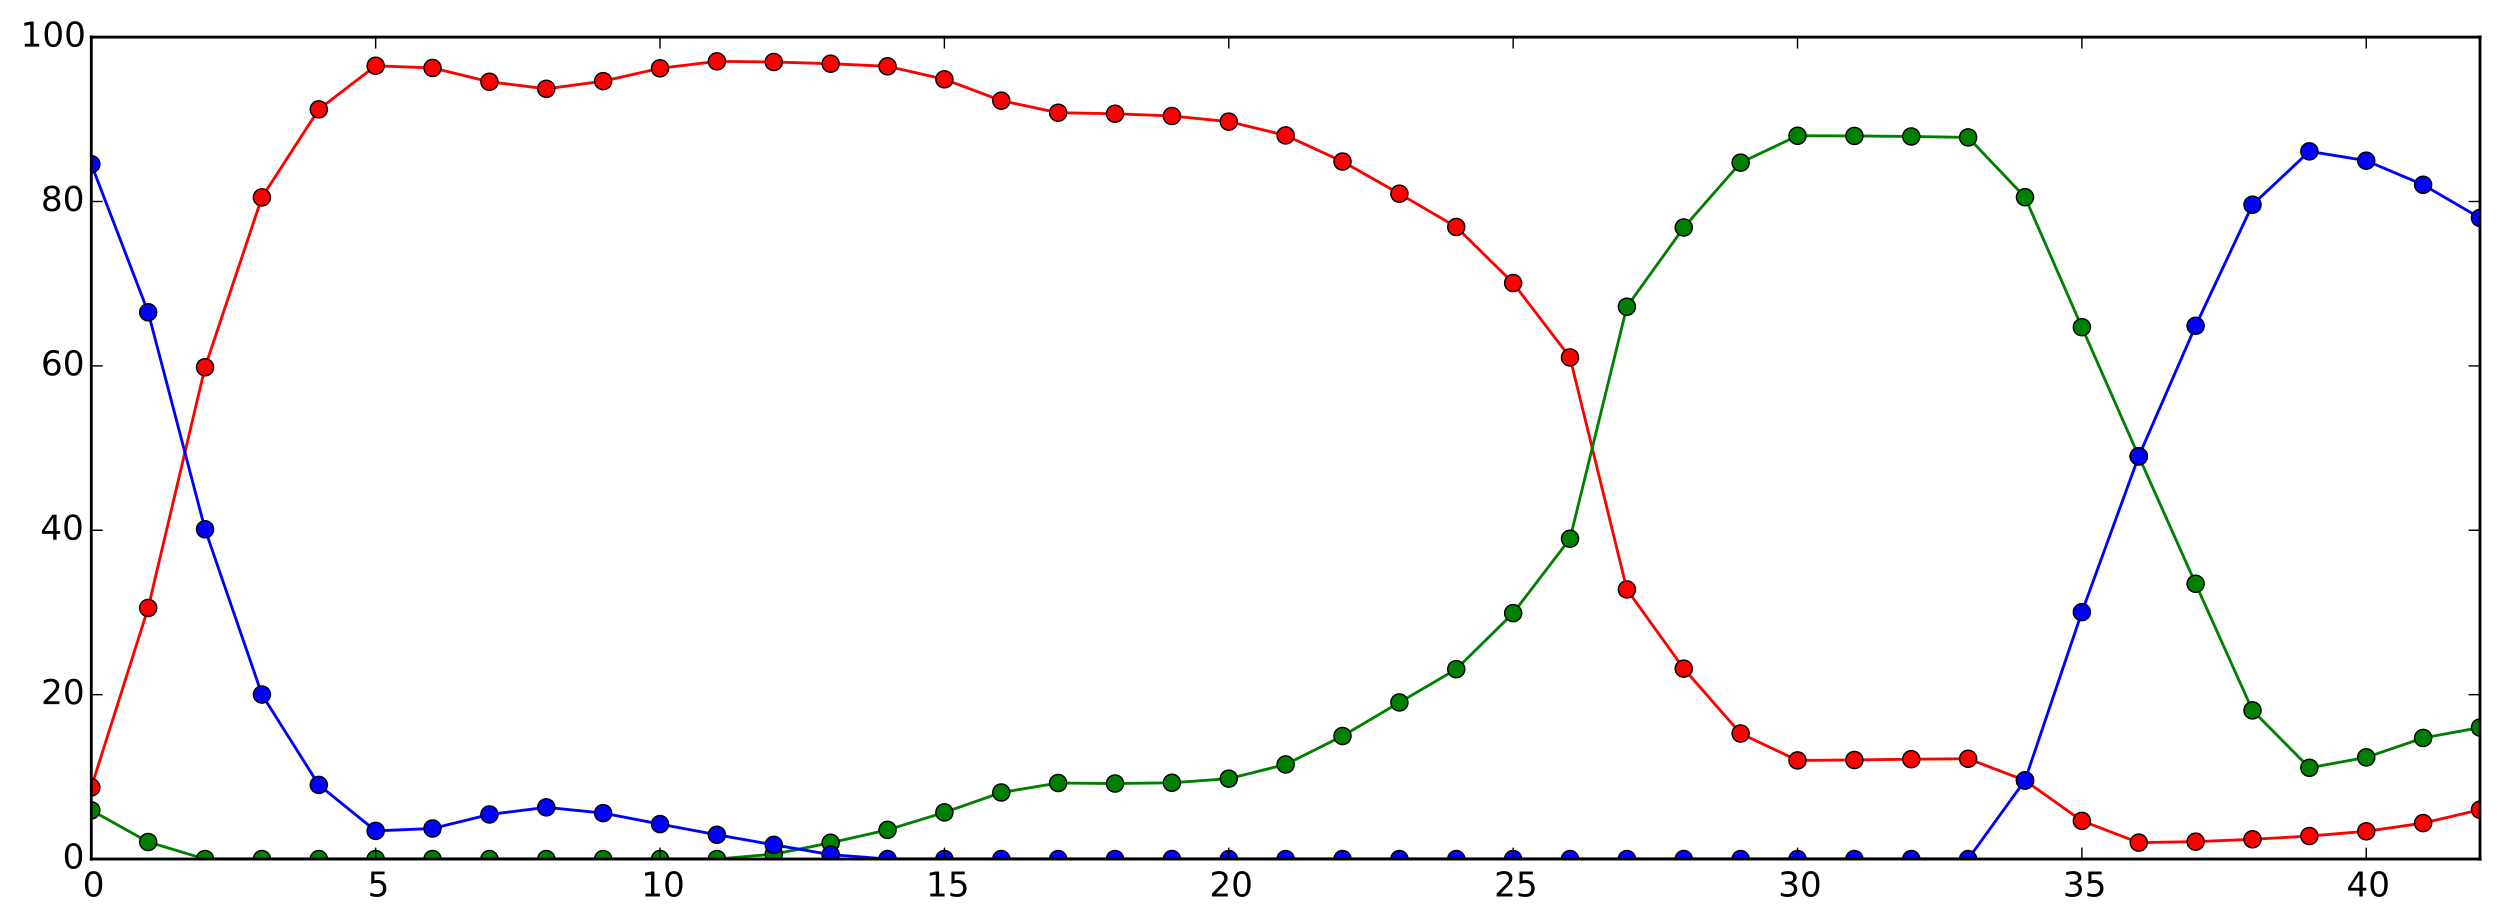 <?xml version="1.0" encoding="utf-8" standalone="no"?>
<!DOCTYPE svg PUBLIC "-//W3C//DTD SVG 1.1//EN"
  "http://www.w3.org/Graphics/SVG/1.1/DTD/svg11.dtd">
<!-- Created with matplotlib (http://matplotlib.org/) -->
<svg height="323pt" version="1.1" viewBox="0 0 876 323" width="876pt" xmlns="http://www.w3.org/2000/svg" xmlns:xlink="http://www.w3.org/1999/xlink">
 <defs>
  <style type="text/css">
*{stroke-linecap:butt;stroke-linejoin:round;}
  </style>
 </defs>
 <g id="figure_1">
  <g id="patch_1">
   <path d="
M0 323.821
L876.19 323.821
L876.19 0
L0 0
z
" style="fill:#ffffff;"/>
  </g>
  <g id="axes_1">
   <g id="patch_2">
    <path d="
M31.99 301.007
L868.99 301.007
L868.99 13.007
L31.99 13.007
z
" style="fill:#ffffff;"/>
   </g>
   <g id="line2d_1">
    <path clip-path="url(#p3e29ac047c)" d="
M31.99 275.883
L51.919 213.019
L71.847 128.691
L91.776 69.158
L111.704 38.321
L131.633 23.045
L151.561 23.812
L171.49 28.657
L191.419 31.123
L211.347 28.436
L231.276 23.93
L251.204 21.503
L271.133 21.72
L291.061 22.32
L310.99 23.231
L330.919 27.791
L350.847 35.273
L370.776 39.503
L390.704 39.854
L410.633 40.647
L430.561 42.621
L450.49 47.448
L470.419 56.611
L490.347 67.874
L510.276 79.535
L530.204 99.173
L550.133 125.25
L570.061 206.543
L589.99 234.296
L609.919 257.028
L629.847 266.447
L649.776 266.298
L669.704 266.02
L689.633 265.871
L709.561 273.487
L729.49 287.631
L749.419 295.247
L769.347 294.923
L789.276 294.086
L809.204 292.943
L829.133 291.29
L849.061 288.408
L868.99 283.727" style="fill:none;stroke:#ff0000;stroke-linecap:square;"/>
    <defs>
     <path d="
M0 3
C0.796 3 1.559 2.684 2.121 2.121
C2.684 1.559 3 0.796 3 0
C3 -0.796 2.684 -1.559 2.121 -2.121
C1.559 -2.684 0.796 -3 0 -3
C-0.796 -3 -1.559 -2.684 -2.121 -2.121
C-2.684 -1.559 -3 -0.796 -3 0
C-3 0.796 -2.684 1.559 -2.121 2.121
C-1.559 2.684 -0.796 3 0 3
z
" id="m231f9b0f49" style="stroke:#000000;stroke-width:0.5;"/>
    </defs>
    <g clip-path="url(#p3e29ac047c)">
     <use style="fill:#ff0000;stroke:#000000;stroke-width:0.5;" x="31.99" xlink:href="#m231f9b0f49" y="275.883"/>
     <use style="fill:#ff0000;stroke:#000000;stroke-width:0.5;" x="51.919" xlink:href="#m231f9b0f49" y="213.019"/>
     <use style="fill:#ff0000;stroke:#000000;stroke-width:0.5;" x="71.847" xlink:href="#m231f9b0f49" y="128.691"/>
     <use style="fill:#ff0000;stroke:#000000;stroke-width:0.5;" x="91.776" xlink:href="#m231f9b0f49" y="69.158"/>
     <use style="fill:#ff0000;stroke:#000000;stroke-width:0.5;" x="111.704" xlink:href="#m231f9b0f49" y="38.321"/>
     <use style="fill:#ff0000;stroke:#000000;stroke-width:0.5;" x="131.633" xlink:href="#m231f9b0f49" y="23.045"/>
     <use style="fill:#ff0000;stroke:#000000;stroke-width:0.5;" x="151.561" xlink:href="#m231f9b0f49" y="23.812"/>
     <use style="fill:#ff0000;stroke:#000000;stroke-width:0.5;" x="171.49" xlink:href="#m231f9b0f49" y="28.657"/>
     <use style="fill:#ff0000;stroke:#000000;stroke-width:0.5;" x="191.419" xlink:href="#m231f9b0f49" y="31.123"/>
     <use style="fill:#ff0000;stroke:#000000;stroke-width:0.5;" x="211.347" xlink:href="#m231f9b0f49" y="28.436"/>
     <use style="fill:#ff0000;stroke:#000000;stroke-width:0.5;" x="231.276" xlink:href="#m231f9b0f49" y="23.93"/>
     <use style="fill:#ff0000;stroke:#000000;stroke-width:0.5;" x="251.204" xlink:href="#m231f9b0f49" y="21.503"/>
     <use style="fill:#ff0000;stroke:#000000;stroke-width:0.5;" x="271.133" xlink:href="#m231f9b0f49" y="21.719"/>
     <use style="fill:#ff0000;stroke:#000000;stroke-width:0.5;" x="291.061" xlink:href="#m231f9b0f49" y="22.32"/>
     <use style="fill:#ff0000;stroke:#000000;stroke-width:0.5;" x="310.99" xlink:href="#m231f9b0f49" y="23.231"/>
     <use style="fill:#ff0000;stroke:#000000;stroke-width:0.5;" x="330.919" xlink:href="#m231f9b0f49" y="27.791"/>
     <use style="fill:#ff0000;stroke:#000000;stroke-width:0.5;" x="350.847" xlink:href="#m231f9b0f49" y="35.273"/>
     <use style="fill:#ff0000;stroke:#000000;stroke-width:0.5;" x="370.776" xlink:href="#m231f9b0f49" y="39.503"/>
     <use style="fill:#ff0000;stroke:#000000;stroke-width:0.5;" x="390.704" xlink:href="#m231f9b0f49" y="39.854"/>
     <use style="fill:#ff0000;stroke:#000000;stroke-width:0.5;" x="410.633" xlink:href="#m231f9b0f49" y="40.647"/>
     <use style="fill:#ff0000;stroke:#000000;stroke-width:0.5;" x="430.561" xlink:href="#m231f9b0f49" y="42.621"/>
     <use style="fill:#ff0000;stroke:#000000;stroke-width:0.5;" x="450.49" xlink:href="#m231f9b0f49" y="47.448"/>
     <use style="fill:#ff0000;stroke:#000000;stroke-width:0.5;" x="470.419" xlink:href="#m231f9b0f49" y="56.61"/>
     <use style="fill:#ff0000;stroke:#000000;stroke-width:0.5;" x="490.347" xlink:href="#m231f9b0f49" y="67.874"/>
     <use style="fill:#ff0000;stroke:#000000;stroke-width:0.5;" x="510.276" xlink:href="#m231f9b0f49" y="79.535"/>
     <use style="fill:#ff0000;stroke:#000000;stroke-width:0.5;" x="530.204" xlink:href="#m231f9b0f49" y="99.173"/>
     <use style="fill:#ff0000;stroke:#000000;stroke-width:0.5;" x="550.133" xlink:href="#m231f9b0f49" y="125.25"/>
     <use style="fill:#ff0000;stroke:#000000;stroke-width:0.5;" x="570.061" xlink:href="#m231f9b0f49" y="206.543"/>
     <use style="fill:#ff0000;stroke:#000000;stroke-width:0.5;" x="589.99" xlink:href="#m231f9b0f49" y="234.296"/>
     <use style="fill:#ff0000;stroke:#000000;stroke-width:0.5;" x="609.919" xlink:href="#m231f9b0f49" y="257.028"/>
     <use style="fill:#ff0000;stroke:#000000;stroke-width:0.5;" x="629.847" xlink:href="#m231f9b0f49" y="266.447"/>
     <use style="fill:#ff0000;stroke:#000000;stroke-width:0.5;" x="649.776" xlink:href="#m231f9b0f49" y="266.298"/>
     <use style="fill:#ff0000;stroke:#000000;stroke-width:0.5;" x="669.704" xlink:href="#m231f9b0f49" y="266.02"/>
     <use style="fill:#ff0000;stroke:#000000;stroke-width:0.5;" x="689.633" xlink:href="#m231f9b0f49" y="265.871"/>
     <use style="fill:#ff0000;stroke:#000000;stroke-width:0.5;" x="709.561" xlink:href="#m231f9b0f49" y="273.487"/>
     <use style="fill:#ff0000;stroke:#000000;stroke-width:0.5;" x="729.49" xlink:href="#m231f9b0f49" y="287.631"/>
     <use style="fill:#ff0000;stroke:#000000;stroke-width:0.5;" x="749.419" xlink:href="#m231f9b0f49" y="295.247"/>
     <use style="fill:#ff0000;stroke:#000000;stroke-width:0.5;" x="769.347" xlink:href="#m231f9b0f49" y="294.923"/>
     <use style="fill:#ff0000;stroke:#000000;stroke-width:0.5;" x="789.276" xlink:href="#m231f9b0f49" y="294.086"/>
     <use style="fill:#ff0000;stroke:#000000;stroke-width:0.5;" x="809.204" xlink:href="#m231f9b0f49" y="292.943"/>
     <use style="fill:#ff0000;stroke:#000000;stroke-width:0.5;" x="829.133" xlink:href="#m231f9b0f49" y="291.29"/>
     <use style="fill:#ff0000;stroke:#000000;stroke-width:0.5;" x="849.061" xlink:href="#m231f9b0f49" y="288.408"/>
     <use style="fill:#ff0000;stroke:#000000;stroke-width:0.5;" x="868.99" xlink:href="#m231f9b0f49" y="283.727"/>
    </g>
   </g>
   <g id="line2d_2">
    <path clip-path="url(#p3e29ac047c)" d="
M31.99 283.94
L51.919 295.034
L71.847 301.007
L91.776 301.007
L111.704 301.007
L131.633 301.007
L151.561 301.007
L171.49 301.007
L191.419 301.007
L211.347 301.007
L231.276 301.007
L251.204 301.007
L271.133 299.29
L291.061 295.3
L310.99 290.783
L330.919 284.66
L350.847 277.69
L370.776 274.367
L390.704 274.554
L410.633 274.285
L430.561 272.833
L450.49 267.866
L470.419 257.893
L490.347 246.139
L510.276 234.479
L530.204 214.841
L550.133 188.764
L570.061 107.471
L589.99 79.718
L609.919 56.986
L629.847 47.567
L649.776 47.631
L669.704 47.824
L689.633 48.143
L709.561 69.103
L729.49 114.641
L749.419 159.887
L769.347 204.546
L789.276 248.92
L809.204 269.039
L829.133 265.38
L849.061 258.586
L868.99 254.927" style="fill:none;stroke:#008000;stroke-linecap:square;"/>
    <defs>
     <path d="
M0 3
C0.796 3 1.559 2.684 2.121 2.121
C2.684 1.559 3 0.796 3 0
C3 -0.796 2.684 -1.559 2.121 -2.121
C1.559 -2.684 0.796 -3 0 -3
C-0.796 -3 -1.559 -2.684 -2.121 -2.121
C-2.684 -1.559 -3 -0.796 -3 0
C-3 0.796 -2.684 1.559 -2.121 2.121
C-1.559 2.684 -0.796 3 0 3
z
" id="m25f47eefb8" style="stroke:#000000;stroke-width:0.5;"/>
    </defs>
    <g clip-path="url(#p3e29ac047c)">
     <use style="fill:#008000;stroke:#000000;stroke-width:0.5;" x="31.99" xlink:href="#m25f47eefb8" y="283.94"/>
     <use style="fill:#008000;stroke:#000000;stroke-width:0.5;" x="51.919" xlink:href="#m25f47eefb8" y="295.034"/>
     <use style="fill:#008000;stroke:#000000;stroke-width:0.5;" x="71.847" xlink:href="#m25f47eefb8" y="301.007"/>
     <use style="fill:#008000;stroke:#000000;stroke-width:0.5;" x="91.776" xlink:href="#m25f47eefb8" y="301.007"/>
     <use style="fill:#008000;stroke:#000000;stroke-width:0.5;" x="111.704" xlink:href="#m25f47eefb8" y="301.007"/>
     <use style="fill:#008000;stroke:#000000;stroke-width:0.5;" x="131.633" xlink:href="#m25f47eefb8" y="301.007"/>
     <use style="fill:#008000;stroke:#000000;stroke-width:0.5;" x="151.561" xlink:href="#m25f47eefb8" y="301.007"/>
     <use style="fill:#008000;stroke:#000000;stroke-width:0.5;" x="171.49" xlink:href="#m25f47eefb8" y="301.007"/>
     <use style="fill:#008000;stroke:#000000;stroke-width:0.5;" x="191.419" xlink:href="#m25f47eefb8" y="301.007"/>
     <use style="fill:#008000;stroke:#000000;stroke-width:0.5;" x="211.347" xlink:href="#m25f47eefb8" y="301.007"/>
     <use style="fill:#008000;stroke:#000000;stroke-width:0.5;" x="231.276" xlink:href="#m25f47eefb8" y="301.007"/>
     <use style="fill:#008000;stroke:#000000;stroke-width:0.5;" x="251.204" xlink:href="#m25f47eefb8" y="301.007"/>
     <use style="fill:#008000;stroke:#000000;stroke-width:0.5;" x="271.133" xlink:href="#m25f47eefb8" y="299.29"/>
     <use style="fill:#008000;stroke:#000000;stroke-width:0.5;" x="291.061" xlink:href="#m25f47eefb8" y="295.3"/>
     <use style="fill:#008000;stroke:#000000;stroke-width:0.5;" x="310.99" xlink:href="#m25f47eefb8" y="290.783"/>
     <use style="fill:#008000;stroke:#000000;stroke-width:0.5;" x="330.919" xlink:href="#m25f47eefb8" y="284.66"/>
     <use style="fill:#008000;stroke:#000000;stroke-width:0.5;" x="350.847" xlink:href="#m25f47eefb8" y="277.69"/>
     <use style="fill:#008000;stroke:#000000;stroke-width:0.5;" x="370.776" xlink:href="#m25f47eefb8" y="274.367"/>
     <use style="fill:#008000;stroke:#000000;stroke-width:0.5;" x="390.704" xlink:href="#m25f47eefb8" y="274.554"/>
     <use style="fill:#008000;stroke:#000000;stroke-width:0.5;" x="410.633" xlink:href="#m25f47eefb8" y="274.285"/>
     <use style="fill:#008000;stroke:#000000;stroke-width:0.5;" x="430.561" xlink:href="#m25f47eefb8" y="272.833"/>
     <use style="fill:#008000;stroke:#000000;stroke-width:0.5;" x="450.49" xlink:href="#m25f47eefb8" y="267.866"/>
     <use style="fill:#008000;stroke:#000000;stroke-width:0.5;" x="470.419" xlink:href="#m25f47eefb8" y="257.893"/>
     <use style="fill:#008000;stroke:#000000;stroke-width:0.5;" x="490.347" xlink:href="#m25f47eefb8" y="246.139"/>
     <use style="fill:#008000;stroke:#000000;stroke-width:0.5;" x="510.276" xlink:href="#m25f47eefb8" y="234.479"/>
     <use style="fill:#008000;stroke:#000000;stroke-width:0.5;" x="530.204" xlink:href="#m25f47eefb8" y="214.841"/>
     <use style="fill:#008000;stroke:#000000;stroke-width:0.5;" x="550.133" xlink:href="#m25f47eefb8" y="188.764"/>
     <use style="fill:#008000;stroke:#000000;stroke-width:0.5;" x="570.061" xlink:href="#m25f47eefb8" y="107.471"/>
     <use style="fill:#008000;stroke:#000000;stroke-width:0.5;" x="589.99" xlink:href="#m25f47eefb8" y="79.718"/>
     <use style="fill:#008000;stroke:#000000;stroke-width:0.5;" x="609.919" xlink:href="#m25f47eefb8" y="56.986"/>
     <use style="fill:#008000;stroke:#000000;stroke-width:0.5;" x="629.847" xlink:href="#m25f47eefb8" y="47.567"/>
     <use style="fill:#008000;stroke:#000000;stroke-width:0.5;" x="649.776" xlink:href="#m25f47eefb8" y="47.631"/>
     <use style="fill:#008000;stroke:#000000;stroke-width:0.5;" x="669.704" xlink:href="#m25f47eefb8" y="47.824"/>
     <use style="fill:#008000;stroke:#000000;stroke-width:0.5;" x="689.633" xlink:href="#m25f47eefb8" y="48.143"/>
     <use style="fill:#008000;stroke:#000000;stroke-width:0.5;" x="709.561" xlink:href="#m25f47eefb8" y="69.103"/>
     <use style="fill:#008000;stroke:#000000;stroke-width:0.5;" x="729.49" xlink:href="#m25f47eefb8" y="114.641"/>
     <use style="fill:#008000;stroke:#000000;stroke-width:0.5;" x="749.419" xlink:href="#m25f47eefb8" y="159.887"/>
     <use style="fill:#008000;stroke:#000000;stroke-width:0.5;" x="769.347" xlink:href="#m25f47eefb8" y="204.546"/>
     <use style="fill:#008000;stroke:#000000;stroke-width:0.5;" x="789.276" xlink:href="#m25f47eefb8" y="248.92"/>
     <use style="fill:#008000;stroke:#000000;stroke-width:0.5;" x="809.204" xlink:href="#m25f47eefb8" y="269.039"/>
     <use style="fill:#008000;stroke:#000000;stroke-width:0.5;" x="829.133" xlink:href="#m25f47eefb8" y="265.38"/>
     <use style="fill:#008000;stroke:#000000;stroke-width:0.5;" x="849.061" xlink:href="#m25f47eefb8" y="258.586"/>
     <use style="fill:#008000;stroke:#000000;stroke-width:0.5;" x="868.99" xlink:href="#m25f47eefb8" y="254.927"/>
    </g>
   </g>
   <g id="line2d_3">
    <path clip-path="url(#p3e29ac047c)" d="
M31.99 57.533
L51.919 109.419
L71.847 185.452
L91.776 243.368
L111.704 275.038
L131.633 291.134
L151.561 290.308
L171.49 285.393
L191.419 282.891
L211.347 284.918
L231.276 288.765
L251.204 292.511
L271.133 296.033
L291.061 299.464
L310.99 301.007
L330.919 301.007
L350.847 301.007
L370.776 301.007
L390.704 301.007
L410.633 301.007
L430.561 301.007
L450.49 301.007
L470.419 301.007
L490.347 301.007
L510.276 301.007
L530.204 301.007
L550.133 301.007
L570.061 301.007
L589.99 301.007
L609.919 301.007
L629.847 301.007
L649.776 301.007
L669.704 301.007
L689.633 301.007
L709.561 273.429
L729.49 214.491
L749.419 159.887
L769.347 114.168
L789.276 71.732
L809.204 53.039
L829.133 56.302
L849.061 64.749
L868.99 76.367" style="fill:none;stroke:#0000ff;stroke-linecap:square;"/>
    <defs>
     <path d="
M0 3
C0.796 3 1.559 2.684 2.121 2.121
C2.684 1.559 3 0.796 3 0
C3 -0.796 2.684 -1.559 2.121 -2.121
C1.559 -2.684 0.796 -3 0 -3
C-0.796 -3 -1.559 -2.684 -2.121 -2.121
C-2.684 -1.559 -3 -0.796 -3 0
C-3 0.796 -2.684 1.559 -2.121 2.121
C-1.559 2.684 -0.796 3 0 3
z
" id="mdb00ba95ec" style="stroke:#000000;stroke-width:0.5;"/>
    </defs>
    <g clip-path="url(#p3e29ac047c)">
     <use style="fill:#0000ff;stroke:#000000;stroke-width:0.5;" x="31.99" xlink:href="#mdb00ba95ec" y="57.533"/>
     <use style="fill:#0000ff;stroke:#000000;stroke-width:0.5;" x="51.919" xlink:href="#mdb00ba95ec" y="109.419"/>
     <use style="fill:#0000ff;stroke:#000000;stroke-width:0.5;" x="71.847" xlink:href="#mdb00ba95ec" y="185.452"/>
     <use style="fill:#0000ff;stroke:#000000;stroke-width:0.5;" x="91.776" xlink:href="#mdb00ba95ec" y="243.368"/>
     <use style="fill:#0000ff;stroke:#000000;stroke-width:0.5;" x="111.704" xlink:href="#mdb00ba95ec" y="275.038"/>
     <use style="fill:#0000ff;stroke:#000000;stroke-width:0.5;" x="131.633" xlink:href="#mdb00ba95ec" y="291.134"/>
     <use style="fill:#0000ff;stroke:#000000;stroke-width:0.5;" x="151.561" xlink:href="#mdb00ba95ec" y="290.308"/>
     <use style="fill:#0000ff;stroke:#000000;stroke-width:0.5;" x="171.49" xlink:href="#mdb00ba95ec" y="285.393"/>
     <use style="fill:#0000ff;stroke:#000000;stroke-width:0.5;" x="191.419" xlink:href="#mdb00ba95ec" y="282.891"/>
     <use style="fill:#0000ff;stroke:#000000;stroke-width:0.5;" x="211.347" xlink:href="#mdb00ba95ec" y="284.918"/>
     <use style="fill:#0000ff;stroke:#000000;stroke-width:0.5;" x="231.276" xlink:href="#mdb00ba95ec" y="288.765"/>
     <use style="fill:#0000ff;stroke:#000000;stroke-width:0.5;" x="251.204" xlink:href="#mdb00ba95ec" y="292.511"/>
     <use style="fill:#0000ff;stroke:#000000;stroke-width:0.5;" x="271.133" xlink:href="#mdb00ba95ec" y="296.033"/>
     <use style="fill:#0000ff;stroke:#000000;stroke-width:0.5;" x="291.061" xlink:href="#mdb00ba95ec" y="299.464"/>
     <use style="fill:#0000ff;stroke:#000000;stroke-width:0.5;" x="310.99" xlink:href="#mdb00ba95ec" y="301.007"/>
     <use style="fill:#0000ff;stroke:#000000;stroke-width:0.5;" x="330.919" xlink:href="#mdb00ba95ec" y="301.007"/>
     <use style="fill:#0000ff;stroke:#000000;stroke-width:0.5;" x="350.847" xlink:href="#mdb00ba95ec" y="301.007"/>
     <use style="fill:#0000ff;stroke:#000000;stroke-width:0.5;" x="370.776" xlink:href="#mdb00ba95ec" y="301.007"/>
     <use style="fill:#0000ff;stroke:#000000;stroke-width:0.5;" x="390.704" xlink:href="#mdb00ba95ec" y="301.007"/>
     <use style="fill:#0000ff;stroke:#000000;stroke-width:0.5;" x="410.633" xlink:href="#mdb00ba95ec" y="301.007"/>
     <use style="fill:#0000ff;stroke:#000000;stroke-width:0.5;" x="430.561" xlink:href="#mdb00ba95ec" y="301.007"/>
     <use style="fill:#0000ff;stroke:#000000;stroke-width:0.5;" x="450.49" xlink:href="#mdb00ba95ec" y="301.007"/>
     <use style="fill:#0000ff;stroke:#000000;stroke-width:0.5;" x="470.419" xlink:href="#mdb00ba95ec" y="301.007"/>
     <use style="fill:#0000ff;stroke:#000000;stroke-width:0.5;" x="490.347" xlink:href="#mdb00ba95ec" y="301.007"/>
     <use style="fill:#0000ff;stroke:#000000;stroke-width:0.5;" x="510.276" xlink:href="#mdb00ba95ec" y="301.007"/>
     <use style="fill:#0000ff;stroke:#000000;stroke-width:0.5;" x="530.204" xlink:href="#mdb00ba95ec" y="301.007"/>
     <use style="fill:#0000ff;stroke:#000000;stroke-width:0.5;" x="550.133" xlink:href="#mdb00ba95ec" y="301.007"/>
     <use style="fill:#0000ff;stroke:#000000;stroke-width:0.5;" x="570.061" xlink:href="#mdb00ba95ec" y="301.007"/>
     <use style="fill:#0000ff;stroke:#000000;stroke-width:0.5;" x="589.99" xlink:href="#mdb00ba95ec" y="301.007"/>
     <use style="fill:#0000ff;stroke:#000000;stroke-width:0.5;" x="609.919" xlink:href="#mdb00ba95ec" y="301.007"/>
     <use style="fill:#0000ff;stroke:#000000;stroke-width:0.5;" x="629.847" xlink:href="#mdb00ba95ec" y="301.007"/>
     <use style="fill:#0000ff;stroke:#000000;stroke-width:0.5;" x="649.776" xlink:href="#mdb00ba95ec" y="301.007"/>
     <use style="fill:#0000ff;stroke:#000000;stroke-width:0.5;" x="669.704" xlink:href="#mdb00ba95ec" y="301.007"/>
     <use style="fill:#0000ff;stroke:#000000;stroke-width:0.5;" x="689.633" xlink:href="#mdb00ba95ec" y="301.007"/>
     <use style="fill:#0000ff;stroke:#000000;stroke-width:0.5;" x="709.561" xlink:href="#mdb00ba95ec" y="273.429"/>
     <use style="fill:#0000ff;stroke:#000000;stroke-width:0.5;" x="729.49" xlink:href="#mdb00ba95ec" y="214.491"/>
     <use style="fill:#0000ff;stroke:#000000;stroke-width:0.5;" x="749.419" xlink:href="#mdb00ba95ec" y="159.887"/>
     <use style="fill:#0000ff;stroke:#000000;stroke-width:0.5;" x="769.347" xlink:href="#mdb00ba95ec" y="114.168"/>
     <use style="fill:#0000ff;stroke:#000000;stroke-width:0.5;" x="789.276" xlink:href="#mdb00ba95ec" y="71.732"/>
     <use style="fill:#0000ff;stroke:#000000;stroke-width:0.5;" x="809.204" xlink:href="#mdb00ba95ec" y="53.039"/>
     <use style="fill:#0000ff;stroke:#000000;stroke-width:0.5;" x="829.133" xlink:href="#mdb00ba95ec" y="56.302"/>
     <use style="fill:#0000ff;stroke:#000000;stroke-width:0.5;" x="849.061" xlink:href="#mdb00ba95ec" y="64.749"/>
     <use style="fill:#0000ff;stroke:#000000;stroke-width:0.5;" x="868.99" xlink:href="#mdb00ba95ec" y="76.367"/>
    </g>
   </g>
   <g id="patch_3">
    <path d="
M31.99 301.007
L868.99 301.007" style="fill:none;stroke:#000000;stroke-linecap:square;stroke-linejoin:miter;"/>
   </g>
   <g id="patch_4">
    <path d="
M31.99 13.007
L868.99 13.007" style="fill:none;stroke:#000000;stroke-linecap:square;stroke-linejoin:miter;"/>
   </g>
   <g id="patch_5">
    <path d="
M868.99 301.007
L868.99 13.007" style="fill:none;stroke:#000000;stroke-linecap:square;stroke-linejoin:miter;"/>
   </g>
   <g id="patch_6">
    <path d="
M31.99 301.007
L31.99 13.007" style="fill:none;stroke:#000000;stroke-linecap:square;stroke-linejoin:miter;"/>
   </g>
   <g id="matplotlib.axis_1">
    <g id="xtick_1">
     <g id="line2d_4">
      <defs>
       <path d="
M0 0
L0 -4" id="mc7db9fdffb" style="stroke:#000000;stroke-width:0.5;"/>
      </defs>
      <g>
       <use style="stroke:#000000;stroke-width:0.5;" x="31.99" xlink:href="#mc7db9fdffb" y="301.007"/>
      </g>
     </g>
     <g id="line2d_5">
      <defs>
       <path d="
M0 0
L0 4" id="m5a7d422ac3" style="stroke:#000000;stroke-width:0.5;"/>
      </defs>
      <g>
       <use style="stroke:#000000;stroke-width:0.5;" x="31.99" xlink:href="#m5a7d422ac3" y="13.007"/>
      </g>
     </g>
     <g id="text_1">
      <!-- 0 -->
      <defs>
       <path d="
M31.781 66.406
Q24.172 66.406 20.328 58.906
Q16.5 51.422 16.5 36.375
Q16.5 21.391 20.328 13.891
Q24.172 6.391 31.781 6.391
Q39.453 6.391 43.281 13.891
Q47.125 21.391 47.125 36.375
Q47.125 51.422 43.281 58.906
Q39.453 66.406 31.781 66.406
M31.781 74.219
Q44.047 74.219 50.516 64.516
Q56.984 54.828 56.984 36.375
Q56.984 17.969 50.516 8.266
Q44.047 -1.422 31.781 -1.422
Q19.531 -1.422 13.062 8.266
Q6.594 17.969 6.594 36.375
Q6.594 54.828 13.062 64.516
Q19.531 74.219 31.781 74.219" id="BitstreamVeraSans-Roman-30"/>
      </defs>
      <g transform="translate(28.967 314.125)scale(0.12 -0.12)">
       <use xlink:href="#BitstreamVeraSans-Roman-30"/>
      </g>
     </g>
    </g>
    <g id="xtick_2">
     <g id="line2d_6">
      <g>
       <use style="stroke:#000000;stroke-width:0.5;" x="131.633" xlink:href="#mc7db9fdffb" y="301.007"/>
      </g>
     </g>
     <g id="line2d_7">
      <g>
       <use style="stroke:#000000;stroke-width:0.5;" x="131.633" xlink:href="#m5a7d422ac3" y="13.007"/>
      </g>
     </g>
     <g id="text_2">
      <!-- 5 -->
      <defs>
       <path d="
M10.797 72.906
L49.516 72.906
L49.516 64.594
L19.828 64.594
L19.828 46.734
Q21.969 47.469 24.109 47.828
Q26.266 48.188 28.422 48.188
Q40.625 48.188 47.75 41.5
Q54.891 34.812 54.891 23.391
Q54.891 11.625 47.562 5.094
Q40.234 -1.422 26.906 -1.422
Q22.312 -1.422 17.547 -0.641
Q12.797 0.141 7.719 1.703
L7.719 11.625
Q12.109 9.234 16.797 8.062
Q21.484 6.891 26.703 6.891
Q35.156 6.891 40.078 11.328
Q45.016 15.766 45.016 23.391
Q45.016 31 40.078 35.438
Q35.156 39.891 26.703 39.891
Q22.75 39.891 18.812 39.016
Q14.891 38.141 10.797 36.281
z
" id="BitstreamVeraSans-Roman-35"/>
      </defs>
      <g transform="translate(128.803 314.125)scale(0.12 -0.12)">
       <use xlink:href="#BitstreamVeraSans-Roman-35"/>
      </g>
     </g>
    </g>
    <g id="xtick_3">
     <g id="line2d_8">
      <g>
       <use style="stroke:#000000;stroke-width:0.5;" x="231.276" xlink:href="#mc7db9fdffb" y="301.007"/>
      </g>
     </g>
     <g id="line2d_9">
      <g>
       <use style="stroke:#000000;stroke-width:0.5;" x="231.276" xlink:href="#m5a7d422ac3" y="13.007"/>
      </g>
     </g>
     <g id="text_3">
      <!-- 10 -->
      <defs>
       <path d="
M12.406 8.297
L28.516 8.297
L28.516 63.922
L10.984 60.406
L10.984 69.391
L28.422 72.906
L38.281 72.906
L38.281 8.297
L54.391 8.297
L54.391 0
L12.406 0
z
" id="BitstreamVeraSans-Roman-31"/>
      </defs>
      <g transform="translate(224.698 314.125)scale(0.12 -0.12)">
       <use xlink:href="#BitstreamVeraSans-Roman-31"/>
       <use x="63.623" xlink:href="#BitstreamVeraSans-Roman-30"/>
      </g>
     </g>
    </g>
    <g id="xtick_4">
     <g id="line2d_10">
      <g>
       <use style="stroke:#000000;stroke-width:0.5;" x="330.919" xlink:href="#mc7db9fdffb" y="301.007"/>
      </g>
     </g>
     <g id="line2d_11">
      <g>
       <use style="stroke:#000000;stroke-width:0.5;" x="330.919" xlink:href="#m5a7d422ac3" y="13.007"/>
      </g>
     </g>
     <g id="text_4">
      <!-- 15 -->
      <g transform="translate(324.467 314.125)scale(0.12 -0.12)">
       <use xlink:href="#BitstreamVeraSans-Roman-31"/>
       <use x="63.623" xlink:href="#BitstreamVeraSans-Roman-35"/>
      </g>
     </g>
    </g>
    <g id="xtick_5">
     <g id="line2d_12">
      <g>
       <use style="stroke:#000000;stroke-width:0.5;" x="430.561" xlink:href="#mc7db9fdffb" y="301.007"/>
      </g>
     </g>
     <g id="line2d_13">
      <g>
       <use style="stroke:#000000;stroke-width:0.5;" x="430.561" xlink:href="#m5a7d422ac3" y="13.007"/>
      </g>
     </g>
     <g id="text_5">
      <!-- 20 -->
      <defs>
       <path d="
M19.188 8.297
L53.609 8.297
L53.609 0
L7.328 0
L7.328 8.297
Q12.938 14.109 22.625 23.891
Q32.328 33.688 34.812 36.531
Q39.547 41.844 41.422 45.531
Q43.312 49.219 43.312 52.781
Q43.312 58.594 39.234 62.25
Q35.156 65.922 28.609 65.922
Q23.969 65.922 18.812 64.312
Q13.672 62.703 7.812 59.422
L7.812 69.391
Q13.766 71.781 18.938 73
Q24.125 74.219 28.422 74.219
Q39.75 74.219 46.484 68.547
Q53.219 62.891 53.219 53.422
Q53.219 48.922 51.531 44.891
Q49.859 40.875 45.406 35.406
Q44.188 33.984 37.641 27.219
Q31.109 20.453 19.188 8.297" id="BitstreamVeraSans-Roman-32"/>
      </defs>
      <g transform="translate(423.765 314.125)scale(0.12 -0.12)">
       <use xlink:href="#BitstreamVeraSans-Roman-32"/>
       <use x="63.623" xlink:href="#BitstreamVeraSans-Roman-30"/>
      </g>
     </g>
    </g>
    <g id="xtick_6">
     <g id="line2d_14">
      <g>
       <use style="stroke:#000000;stroke-width:0.5;" x="530.204" xlink:href="#mc7db9fdffb" y="301.007"/>
      </g>
     </g>
     <g id="line2d_15">
      <g>
       <use style="stroke:#000000;stroke-width:0.5;" x="530.204" xlink:href="#m5a7d422ac3" y="13.007"/>
      </g>
     </g>
     <g id="text_6">
      <!-- 25 -->
      <g transform="translate(523.533 314.125)scale(0.12 -0.12)">
       <use xlink:href="#BitstreamVeraSans-Roman-32"/>
       <use x="63.623" xlink:href="#BitstreamVeraSans-Roman-35"/>
      </g>
     </g>
    </g>
    <g id="xtick_7">
     <g id="line2d_16">
      <g>
       <use style="stroke:#000000;stroke-width:0.5;" x="629.847" xlink:href="#mc7db9fdffb" y="301.007"/>
      </g>
     </g>
     <g id="line2d_17">
      <g>
       <use style="stroke:#000000;stroke-width:0.5;" x="629.847" xlink:href="#m5a7d422ac3" y="13.007"/>
      </g>
     </g>
     <g id="text_7">
      <!-- 30 -->
      <defs>
       <path d="
M40.578 39.312
Q47.656 37.797 51.625 33
Q55.609 28.219 55.609 21.188
Q55.609 10.406 48.188 4.484
Q40.766 -1.422 27.094 -1.422
Q22.516 -1.422 17.656 -0.516
Q12.797 0.391 7.625 2.203
L7.625 11.719
Q11.719 9.328 16.594 8.109
Q21.484 6.891 26.812 6.891
Q36.078 6.891 40.938 10.547
Q45.797 14.203 45.797 21.188
Q45.797 27.641 41.281 31.266
Q36.766 34.906 28.719 34.906
L20.219 34.906
L20.219 43.016
L29.109 43.016
Q36.375 43.016 40.234 45.922
Q44.094 48.828 44.094 54.297
Q44.094 59.906 40.109 62.906
Q36.141 65.922 28.719 65.922
Q24.656 65.922 20.016 65.031
Q15.375 64.156 9.812 62.312
L9.812 71.094
Q15.438 72.656 20.344 73.438
Q25.25 74.219 29.594 74.219
Q40.828 74.219 47.359 69.109
Q53.906 64.016 53.906 55.328
Q53.906 49.266 50.438 45.094
Q46.969 40.922 40.578 39.312" id="BitstreamVeraSans-Roman-33"/>
      </defs>
      <g transform="translate(623.068 314.125)scale(0.12 -0.12)">
       <use xlink:href="#BitstreamVeraSans-Roman-33"/>
       <use x="63.623" xlink:href="#BitstreamVeraSans-Roman-30"/>
      </g>
     </g>
    </g>
    <g id="xtick_8">
     <g id="line2d_18">
      <g>
       <use style="stroke:#000000;stroke-width:0.5;" x="729.49" xlink:href="#mc7db9fdffb" y="301.007"/>
      </g>
     </g>
     <g id="line2d_19">
      <g>
       <use style="stroke:#000000;stroke-width:0.5;" x="729.49" xlink:href="#m5a7d422ac3" y="13.007"/>
      </g>
     </g>
     <g id="text_8">
      <!-- 35 -->
      <g transform="translate(722.837 314.125)scale(0.12 -0.12)">
       <use xlink:href="#BitstreamVeraSans-Roman-33"/>
       <use x="63.623" xlink:href="#BitstreamVeraSans-Roman-35"/>
      </g>
     </g>
    </g>
    <g id="xtick_9">
     <g id="line2d_20">
      <g>
       <use style="stroke:#000000;stroke-width:0.5;" x="829.133" xlink:href="#mc7db9fdffb" y="301.007"/>
      </g>
     </g>
     <g id="line2d_21">
      <g>
       <use style="stroke:#000000;stroke-width:0.5;" x="829.133" xlink:href="#m5a7d422ac3" y="13.007"/>
      </g>
     </g>
     <g id="text_9">
      <!-- 40 -->
      <defs>
       <path d="
M37.797 64.312
L12.891 25.391
L37.797 25.391
z

M35.203 72.906
L47.609 72.906
L47.609 25.391
L58.016 25.391
L58.016 17.188
L47.609 17.188
L47.609 0
L37.797 0
L37.797 17.188
L4.891 17.188
L4.891 26.703
z
" id="BitstreamVeraSans-Roman-34"/>
      </defs>
      <g transform="translate(822.19 314.125)scale(0.12 -0.12)">
       <use xlink:href="#BitstreamVeraSans-Roman-34"/>
       <use x="63.623" xlink:href="#BitstreamVeraSans-Roman-30"/>
      </g>
     </g>
    </g>
   </g>
   <g id="matplotlib.axis_2">
    <g id="ytick_1">
     <g id="line2d_22">
      <defs>
       <path d="
M0 0
L4 0" id="md7965d1ba0" style="stroke:#000000;stroke-width:0.5;"/>
      </defs>
      <g>
       <use style="stroke:#000000;stroke-width:0.5;" x="31.99" xlink:href="#md7965d1ba0" y="301.007"/>
      </g>
     </g>
     <g id="line2d_23">
      <defs>
       <path d="
M0 0
L-4 0" id="md9a1c1a7cd" style="stroke:#000000;stroke-width:0.5;"/>
      </defs>
      <g>
       <use style="stroke:#000000;stroke-width:0.5;" x="868.99" xlink:href="#md9a1c1a7cd" y="301.007"/>
      </g>
     </g>
     <g id="text_10">
      <!-- 0 -->
      <g transform="translate(21.943 304.318)scale(0.12 -0.12)">
       <use xlink:href="#BitstreamVeraSans-Roman-30"/>
      </g>
     </g>
    </g>
    <g id="ytick_2">
     <g id="line2d_24">
      <g>
       <use style="stroke:#000000;stroke-width:0.5;" x="31.99" xlink:href="#md7965d1ba0" y="243.407"/>
      </g>
     </g>
     <g id="line2d_25">
      <g>
       <use style="stroke:#000000;stroke-width:0.5;" x="868.99" xlink:href="#md9a1c1a7cd" y="243.407"/>
      </g>
     </g>
     <g id="text_11">
      <!-- 20 -->
      <g transform="translate(14.396 246.718)scale(0.12 -0.12)">
       <use xlink:href="#BitstreamVeraSans-Roman-32"/>
       <use x="63.623" xlink:href="#BitstreamVeraSans-Roman-30"/>
      </g>
     </g>
    </g>
    <g id="ytick_3">
     <g id="line2d_26">
      <g>
       <use style="stroke:#000000;stroke-width:0.5;" x="31.99" xlink:href="#md7965d1ba0" y="185.807"/>
      </g>
     </g>
     <g id="line2d_27">
      <g>
       <use style="stroke:#000000;stroke-width:0.5;" x="868.99" xlink:href="#md9a1c1a7cd" y="185.807"/>
      </g>
     </g>
     <g id="text_12">
      <!-- 40 -->
      <g transform="translate(14.104 189.118)scale(0.12 -0.12)">
       <use xlink:href="#BitstreamVeraSans-Roman-34"/>
       <use x="63.623" xlink:href="#BitstreamVeraSans-Roman-30"/>
      </g>
     </g>
    </g>
    <g id="ytick_4">
     <g id="line2d_28">
      <g>
       <use style="stroke:#000000;stroke-width:0.5;" x="31.99" xlink:href="#md7965d1ba0" y="128.207"/>
      </g>
     </g>
     <g id="line2d_29">
      <g>
       <use style="stroke:#000000;stroke-width:0.5;" x="868.99" xlink:href="#md9a1c1a7cd" y="128.207"/>
      </g>
     </g>
     <g id="text_13">
      <!-- 60 -->
      <defs>
       <path d="
M33.016 40.375
Q26.375 40.375 22.484 35.828
Q18.609 31.297 18.609 23.391
Q18.609 15.531 22.484 10.953
Q26.375 6.391 33.016 6.391
Q39.656 6.391 43.531 10.953
Q47.406 15.531 47.406 23.391
Q47.406 31.297 43.531 35.828
Q39.656 40.375 33.016 40.375
M52.594 71.297
L52.594 62.312
Q48.875 64.062 45.094 64.984
Q41.312 65.922 37.594 65.922
Q27.828 65.922 22.672 59.328
Q17.531 52.734 16.797 39.406
Q19.672 43.656 24.016 45.922
Q28.375 48.188 33.594 48.188
Q44.578 48.188 50.953 41.516
Q57.328 34.859 57.328 23.391
Q57.328 12.156 50.688 5.359
Q44.047 -1.422 33.016 -1.422
Q20.359 -1.422 13.672 8.266
Q6.984 17.969 6.984 36.375
Q6.984 53.656 15.188 63.938
Q23.391 74.219 37.203 74.219
Q40.922 74.219 44.703 73.484
Q48.484 72.75 52.594 71.297" id="BitstreamVeraSans-Roman-36"/>
      </defs>
      <g transform="translate(14.355 131.518)scale(0.12 -0.12)">
       <use xlink:href="#BitstreamVeraSans-Roman-36"/>
       <use x="63.623" xlink:href="#BitstreamVeraSans-Roman-30"/>
      </g>
     </g>
    </g>
    <g id="ytick_5">
     <g id="line2d_30">
      <g>
       <use style="stroke:#000000;stroke-width:0.5;" x="31.99" xlink:href="#md7965d1ba0" y="70.607"/>
      </g>
     </g>
     <g id="line2d_31">
      <g>
       <use style="stroke:#000000;stroke-width:0.5;" x="868.99" xlink:href="#md9a1c1a7cd" y="70.607"/>
      </g>
     </g>
     <g id="text_14">
      <!-- 80 -->
      <defs>
       <path d="
M31.781 34.625
Q24.75 34.625 20.719 30.859
Q16.703 27.094 16.703 20.516
Q16.703 13.922 20.719 10.156
Q24.75 6.391 31.781 6.391
Q38.812 6.391 42.859 10.172
Q46.922 13.969 46.922 20.516
Q46.922 27.094 42.891 30.859
Q38.875 34.625 31.781 34.625
M21.922 38.812
Q15.578 40.375 12.031 44.719
Q8.5 49.078 8.5 55.328
Q8.5 64.062 14.719 69.141
Q20.953 74.219 31.781 74.219
Q42.672 74.219 48.875 69.141
Q55.078 64.062 55.078 55.328
Q55.078 49.078 51.531 44.719
Q48 40.375 41.703 38.812
Q48.828 37.156 52.797 32.312
Q56.781 27.484 56.781 20.516
Q56.781 9.906 50.312 4.234
Q43.844 -1.422 31.781 -1.422
Q19.734 -1.422 13.25 4.234
Q6.781 9.906 6.781 20.516
Q6.781 27.484 10.781 32.312
Q14.797 37.156 21.922 38.812
M18.312 54.391
Q18.312 48.734 21.844 45.562
Q25.391 42.391 31.781 42.391
Q38.141 42.391 41.719 45.562
Q45.312 48.734 45.312 54.391
Q45.312 60.062 41.719 63.234
Q38.141 66.406 31.781 66.406
Q25.391 66.406 21.844 63.234
Q18.312 60.062 18.312 54.391" id="BitstreamVeraSans-Roman-38"/>
      </defs>
      <g transform="translate(14.331 73.918)scale(0.12 -0.12)">
       <use xlink:href="#BitstreamVeraSans-Roman-38"/>
       <use x="63.623" xlink:href="#BitstreamVeraSans-Roman-30"/>
      </g>
     </g>
    </g>
    <g id="ytick_6">
     <g id="line2d_32">
      <g>
       <use style="stroke:#000000;stroke-width:0.5;" x="31.99" xlink:href="#md7965d1ba0" y="13.007"/>
      </g>
     </g>
     <g id="line2d_33">
      <g>
       <use style="stroke:#000000;stroke-width:0.5;" x="868.99" xlink:href="#md9a1c1a7cd" y="13.007"/>
      </g>
     </g>
     <g id="text_15">
      <!-- 100 -->
      <g transform="translate(7.2 16.318)scale(0.12 -0.12)">
       <use xlink:href="#BitstreamVeraSans-Roman-31"/>
       <use x="63.623" xlink:href="#BitstreamVeraSans-Roman-30"/>
       <use x="127.246" xlink:href="#BitstreamVeraSans-Roman-30"/>
      </g>
     </g>
    </g>
   </g>
  </g>
 </g>
 <defs>
  <clipPath id="p3e29ac047c">
   <rect height="288.0" width="837.0" x="31.99" y="13.007"/>
  </clipPath>
 </defs>
</svg>
